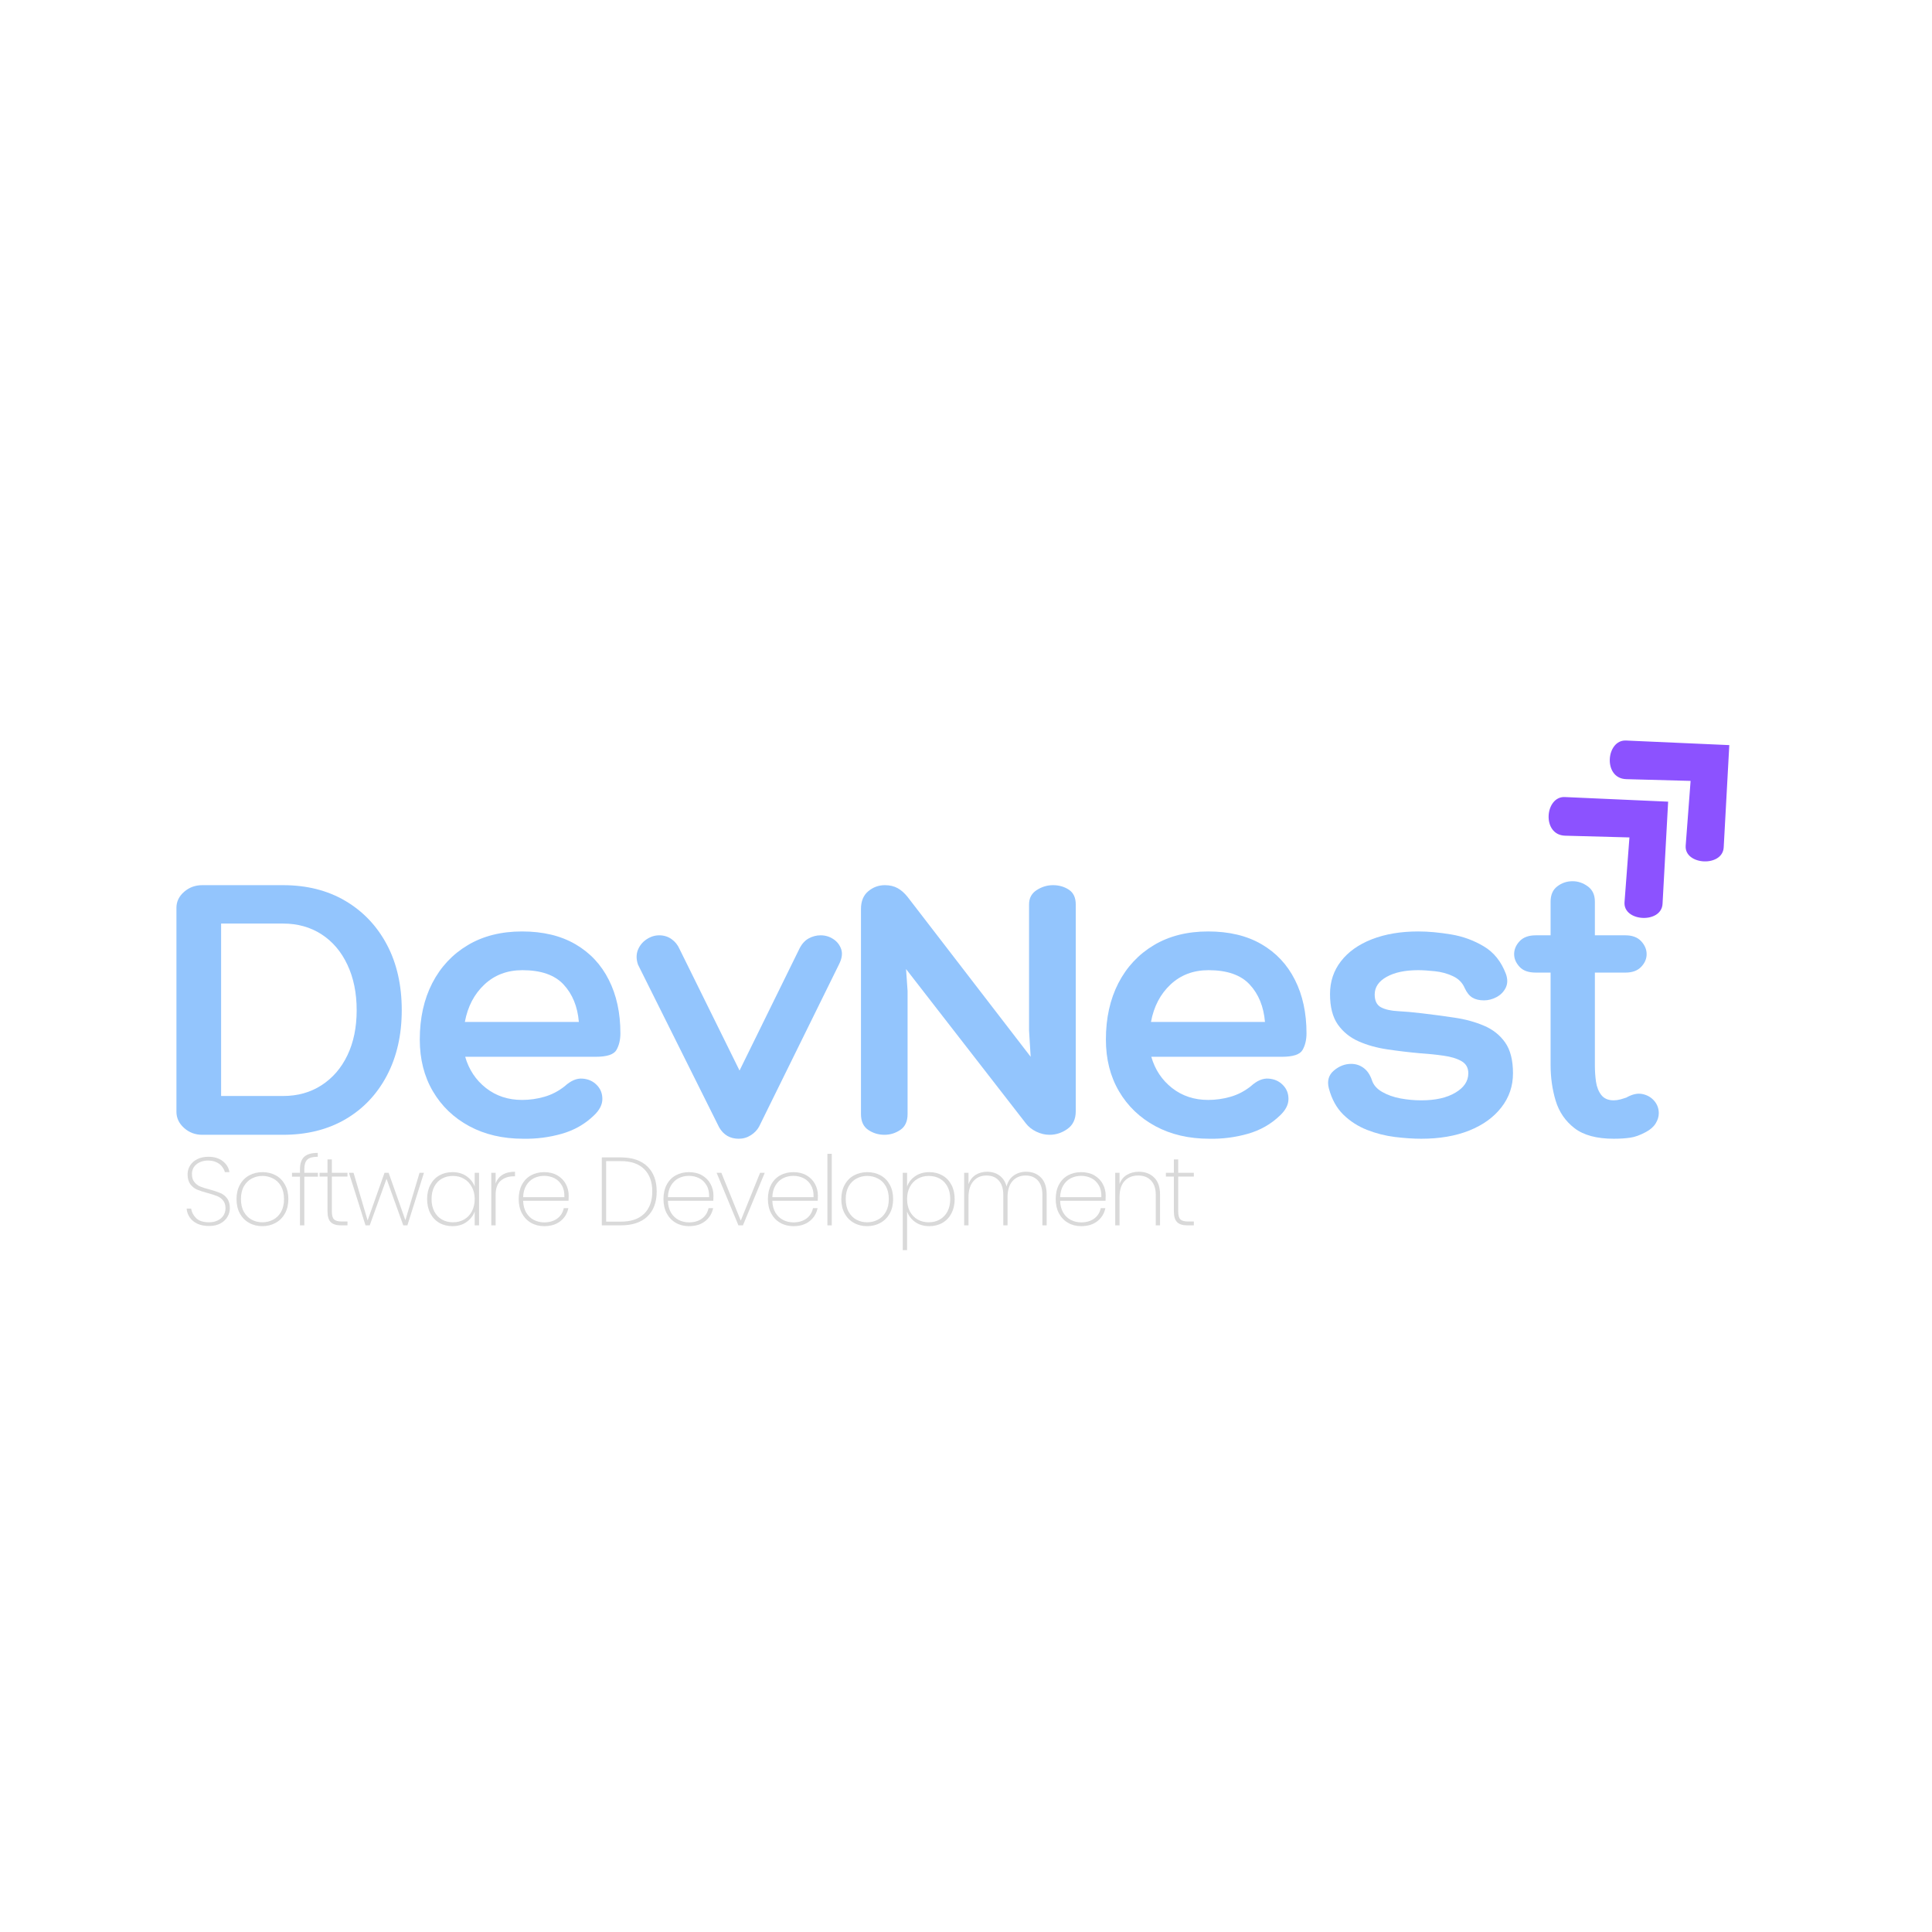 <svg xmlns="http://www.w3.org/2000/svg" xmlns:xlink="http://www.w3.org/1999/xlink" width="500" zoomAndPan="magnify" viewBox="0 0 375 375" height="500" preserveAspectRatio="xMidYMid meet" version="1.0"><defs><g/><clipPath id="47126264e9"><path d="M 300 154 L 324 154 L 324 179 L 300 179 Z M 300 154 " clip-rule="nonzero"/></clipPath><clipPath id="02e02d3397"><path d="M 295.738 158.336 L 312.262 143.062 L 335.172 167.848 L 318.648 183.121 Z M 295.738 158.336 " clip-rule="nonzero"/></clipPath><clipPath id="90d52d1bc6"><path d="M 295.738 158.336 L 312.262 143.062 L 335.172 167.848 L 318.648 183.121 Z M 295.738 158.336 " clip-rule="nonzero"/></clipPath><clipPath id="c232d125d6"><path d="M 312 143 L 336 143 L 336 168 L 312 168 Z M 312 143 " clip-rule="nonzero"/></clipPath><clipPath id="6ce5f76c82"><path d="M 307.613 147.363 L 324.137 132.09 L 347.043 156.875 L 330.52 172.148 Z M 307.613 147.363 " clip-rule="nonzero"/></clipPath><clipPath id="0f3ef32497"><path d="M 307.613 147.363 L 324.137 132.09 L 347.043 156.875 L 330.52 172.148 Z M 307.613 147.363 " clip-rule="nonzero"/></clipPath></defs><g clip-path="url(#47126264e9)"><g clip-path="url(#02e02d3397)"><g clip-path="url(#90d52d1bc6)"><path fill="#8c52ff" d="M 323.785 155.602 L 303.73 154.707 C 299.859 154.535 299.203 162.082 303.793 162.207 L 316.273 162.543 L 315.32 175.102 C 315.027 178.926 322.484 179.328 322.699 175.441 Z M 323.785 155.602 " fill-opacity="1" fill-rule="nonzero"/></g></g></g><g clip-path="url(#c232d125d6)"><g clip-path="url(#6ce5f76c82)"><g clip-path="url(#0f3ef32497)"><path fill="#8c52ff" d="M 335.656 144.625 L 315.602 143.734 C 311.73 143.562 311.074 151.109 315.664 151.234 L 328.145 151.57 L 327.191 164.129 C 326.902 167.953 334.359 168.355 334.57 164.469 Z M 335.656 144.625 " fill-opacity="1" fill-rule="nonzero"/></g></g></g><g fill="#93c5fd" fill-opacity="1"><g transform="translate(32.495, 220.263)"><g><path d="M 22.438 -48.453 C 27.051 -48.453 31.082 -47.438 34.531 -45.406 C 37.977 -43.375 40.664 -40.547 42.594 -36.922 C 44.52 -33.297 45.484 -29.051 45.484 -24.188 C 45.484 -19.375 44.52 -15.141 42.594 -11.484 C 40.664 -7.836 37.977 -5.008 34.531 -3 C 31.082 -1 27.051 0 22.438 0 L 6.766 0 C 5.398 0 4.223 -0.441 3.234 -1.328 C 2.242 -2.211 1.75 -3.266 1.75 -4.484 L 1.75 -44.047 C 1.75 -45.254 2.242 -46.289 3.234 -47.156 C 4.223 -48.02 5.398 -48.453 6.766 -48.453 Z M 22.438 -7.531 C 25.281 -7.531 27.773 -8.227 29.922 -9.625 C 32.078 -11.02 33.75 -12.957 34.938 -15.438 C 36.133 -17.926 36.734 -20.844 36.734 -24.188 C 36.734 -27.531 36.133 -30.469 34.938 -33 C 33.75 -35.539 32.078 -37.508 29.922 -38.906 C 27.773 -40.301 25.281 -41 22.438 -41 L 10.422 -41 L 10.422 -7.531 Z M 22.438 -7.531 "/></g></g></g><g fill="#93c5fd" fill-opacity="1"><g transform="translate(79.574, 220.263)"><g><path d="M 21.75 -6.766 C 23.219 -6.766 24.66 -6.969 26.078 -7.375 C 27.504 -7.781 28.828 -8.469 30.047 -9.438 C 31.211 -10.5 32.352 -10.988 33.469 -10.906 C 34.582 -10.832 35.504 -10.426 36.234 -9.688 C 36.973 -8.957 37.344 -8.047 37.344 -6.953 C 37.344 -5.867 36.812 -4.816 35.75 -3.797 C 33.977 -2.078 31.875 -0.875 29.438 -0.188 C 27 0.5 24.516 0.816 21.984 0.766 C 18.023 0.766 14.535 -0.047 11.516 -1.672 C 8.504 -3.297 6.148 -5.551 4.453 -8.438 C 2.754 -11.332 1.906 -14.68 1.906 -18.484 C 1.906 -22.641 2.711 -26.289 4.328 -29.438 C 5.953 -32.582 8.25 -35.039 11.219 -36.812 C 14.188 -38.582 17.695 -39.469 21.75 -39.469 C 25.812 -39.469 29.258 -38.645 32.094 -37 C 34.938 -35.352 37.102 -33.047 38.594 -30.078 C 40.094 -27.117 40.844 -23.66 40.844 -19.703 C 40.844 -18.43 40.586 -17.352 40.078 -16.469 C 39.578 -15.582 38.234 -15.141 36.047 -15.141 L 10.719 -15.141 C 11.438 -12.648 12.781 -10.629 14.75 -9.078 C 16.727 -7.535 19.062 -6.766 21.75 -6.766 Z M 21.828 -31.953 C 18.891 -31.953 16.43 -31.023 14.453 -29.172 C 12.473 -27.316 11.207 -24.895 10.656 -21.906 L 32.781 -21.906 C 32.531 -24.895 31.539 -27.316 29.812 -29.172 C 28.094 -31.023 25.43 -31.953 21.828 -31.953 Z M 21.828 -31.953 "/></g></g></g><g fill="#93c5fd" fill-opacity="1"><g transform="translate(123.763, 220.263)"><g><path d="M 0.078 -33.016 C -0.273 -34.023 -0.289 -34.961 0.031 -35.828 C 0.363 -36.691 0.922 -37.391 1.703 -37.922 C 2.492 -38.453 3.32 -38.719 4.188 -38.719 C 5.094 -38.719 5.891 -38.473 6.578 -37.984 C 7.266 -37.504 7.785 -36.859 8.141 -36.047 L 19.781 -12.469 L 31.406 -36.125 C 31.863 -37.039 32.457 -37.703 33.188 -38.109 C 33.926 -38.516 34.703 -38.719 35.516 -38.719 C 36.43 -38.719 37.254 -38.473 37.984 -37.984 C 38.723 -37.504 39.234 -36.848 39.516 -36.016 C 39.797 -35.18 39.656 -34.207 39.094 -33.094 L 23.578 -1.594 C 23.223 -0.938 22.691 -0.379 21.984 0.078 C 21.273 0.535 20.488 0.766 19.625 0.766 C 17.945 0.766 16.68 0.031 15.828 -1.438 Z M 0.078 -33.016 "/></g></g></g><g fill="#93c5fd" fill-opacity="1"><g transform="translate(163.083, 220.263)"><g><path d="M 36.656 -44.719 C 36.656 -45.938 37.148 -46.863 38.141 -47.5 C 39.129 -48.133 40.18 -48.453 41.297 -48.453 C 42.461 -48.453 43.488 -48.16 44.375 -47.578 C 45.27 -46.992 45.719 -46.039 45.719 -44.719 L 45.719 -4.562 C 45.719 -3.039 45.18 -1.898 44.109 -1.141 C 43.047 -0.379 41.883 0 40.625 0 C 39.758 0 38.906 -0.203 38.062 -0.609 C 37.227 -1.016 36.555 -1.547 36.047 -2.203 L 12.781 -32.172 L 13.078 -27.922 L 13.078 -4.031 C 13.078 -2.613 12.609 -1.586 11.672 -0.953 C 10.734 -0.316 9.707 0 8.594 0 C 7.426 0 6.375 -0.316 5.438 -0.953 C 4.5 -1.586 4.031 -2.613 4.031 -4.031 L 4.031 -43.812 C 4.031 -45.332 4.5 -46.484 5.438 -47.266 C 6.375 -48.055 7.453 -48.453 8.672 -48.453 C 9.629 -48.453 10.453 -48.258 11.141 -47.875 C 11.828 -47.5 12.473 -46.93 13.078 -46.172 L 36.969 -15.141 L 36.656 -20.234 Z M 36.656 -44.719 "/></g></g></g><g fill="#93c5fd" fill-opacity="1"><g transform="translate(212.748, 220.263)"><g><path d="M 21.75 -6.766 C 23.219 -6.766 24.66 -6.969 26.078 -7.375 C 27.504 -7.781 28.828 -8.469 30.047 -9.438 C 31.211 -10.5 32.352 -10.988 33.469 -10.906 C 34.582 -10.832 35.504 -10.426 36.234 -9.688 C 36.973 -8.957 37.344 -8.047 37.344 -6.953 C 37.344 -5.867 36.812 -4.816 35.75 -3.797 C 33.977 -2.078 31.875 -0.875 29.438 -0.188 C 27 0.5 24.516 0.816 21.984 0.766 C 18.023 0.766 14.535 -0.047 11.516 -1.672 C 8.504 -3.297 6.148 -5.551 4.453 -8.438 C 2.754 -11.332 1.906 -14.68 1.906 -18.484 C 1.906 -22.641 2.711 -26.289 4.328 -29.438 C 5.953 -32.582 8.25 -35.039 11.219 -36.812 C 14.188 -38.582 17.695 -39.469 21.75 -39.469 C 25.812 -39.469 29.258 -38.645 32.094 -37 C 34.938 -35.352 37.102 -33.047 38.594 -30.078 C 40.094 -27.117 40.844 -23.66 40.844 -19.703 C 40.844 -18.43 40.586 -17.352 40.078 -16.469 C 39.578 -15.582 38.234 -15.141 36.047 -15.141 L 10.719 -15.141 C 11.438 -12.648 12.781 -10.629 14.75 -9.078 C 16.727 -7.535 19.062 -6.766 21.75 -6.766 Z M 21.828 -31.953 C 18.891 -31.953 16.43 -31.023 14.453 -29.172 C 12.473 -27.316 11.207 -24.895 10.656 -21.906 L 32.781 -21.906 C 32.531 -24.895 31.539 -27.316 29.812 -29.172 C 28.094 -31.023 25.43 -31.953 21.828 -31.953 Z M 21.828 -31.953 "/></g></g></g><g fill="#93c5fd" fill-opacity="1"><g transform="translate(256.936, 220.263)"><g><path d="M 0.984 -9.047 C 0.629 -10.473 0.957 -11.613 1.969 -12.469 C 2.988 -13.332 4.109 -13.766 5.328 -13.766 C 6.234 -13.766 7.039 -13.5 7.75 -12.969 C 8.469 -12.438 9.004 -11.641 9.359 -10.578 C 9.66 -9.66 10.316 -8.91 11.328 -8.328 C 12.348 -7.742 13.531 -7.32 14.875 -7.062 C 16.219 -6.812 17.57 -6.688 18.938 -6.688 C 21.676 -6.688 23.879 -7.18 25.547 -8.172 C 27.223 -9.16 28.062 -10.414 28.062 -11.938 C 28.062 -13.008 27.617 -13.797 26.734 -14.297 C 25.848 -14.805 24.68 -15.16 23.234 -15.359 C 21.785 -15.566 20.254 -15.723 18.641 -15.828 C 16.504 -16.023 14.41 -16.273 12.359 -16.578 C 10.305 -16.879 8.441 -17.398 6.766 -18.141 C 5.098 -18.879 3.754 -19.969 2.734 -21.406 C 1.723 -22.852 1.219 -24.82 1.219 -27.312 C 1.219 -29.738 1.926 -31.863 3.344 -33.688 C 4.758 -35.52 6.758 -36.941 9.344 -37.953 C 11.938 -38.961 14.93 -39.469 18.328 -39.469 C 20.305 -39.469 22.438 -39.273 24.719 -38.891 C 27 -38.516 29.113 -37.742 31.062 -36.578 C 33.02 -35.422 34.457 -33.625 35.375 -31.188 C 35.727 -30.176 35.703 -29.273 35.297 -28.484 C 34.891 -27.703 34.289 -27.109 33.5 -26.703 C 32.719 -26.297 31.922 -26.094 31.109 -26.094 C 30.191 -26.094 29.441 -26.27 28.859 -26.625 C 28.273 -26.977 27.781 -27.586 27.375 -28.453 C 26.926 -29.516 26.156 -30.297 25.062 -30.797 C 23.969 -31.305 22.801 -31.625 21.562 -31.75 C 20.32 -31.883 19.242 -31.953 18.328 -31.953 C 15.797 -31.953 13.754 -31.52 12.203 -30.656 C 10.66 -29.789 9.891 -28.648 9.891 -27.234 C 9.891 -26.016 10.297 -25.188 11.109 -24.75 C 11.922 -24.32 13.02 -24.07 14.406 -24 C 15.801 -23.926 17.363 -23.785 19.094 -23.578 C 21.219 -23.328 23.316 -23.047 25.391 -22.734 C 27.473 -22.43 29.379 -21.91 31.109 -21.172 C 32.836 -20.441 34.207 -19.352 35.219 -17.906 C 36.227 -16.469 36.734 -14.477 36.734 -11.938 C 36.734 -9.457 35.984 -7.254 34.484 -5.328 C 32.992 -3.398 30.914 -1.898 28.25 -0.828 C 25.594 0.234 22.488 0.766 18.938 0.766 C 17.363 0.766 15.648 0.648 13.797 0.422 C 11.953 0.191 10.156 -0.266 8.406 -0.953 C 6.656 -1.641 5.117 -2.629 3.797 -3.922 C 2.484 -5.211 1.547 -6.922 0.984 -9.047 Z M 0.984 -9.047 "/></g></g></g><g fill="#93c5fd" fill-opacity="1"><g transform="translate(294.736, 220.263)"><g><path d="M 20.922 -7.219 C 22.086 -7.883 23.141 -8.113 24.078 -7.906 C 25.016 -7.707 25.773 -7.266 26.359 -6.578 C 26.941 -5.891 27.234 -5.094 27.234 -4.188 C 27.234 -3.52 27.031 -2.859 26.625 -2.203 C 26.219 -1.547 25.582 -0.988 24.719 -0.531 C 23.602 0.07 22.586 0.438 21.672 0.562 C 20.766 0.695 19.703 0.766 18.484 0.766 C 15.191 0.766 12.656 0.082 10.875 -1.281 C 9.102 -2.656 7.883 -4.43 7.219 -6.609 C 6.562 -8.797 6.234 -11.109 6.234 -13.547 L 6.234 -31.484 L 3.344 -31.484 C 1.926 -31.484 0.875 -31.863 0.188 -32.625 C -0.5 -33.383 -0.844 -34.195 -0.844 -35.062 C -0.844 -35.977 -0.488 -36.816 0.219 -37.578 C 0.938 -38.336 1.977 -38.719 3.344 -38.719 L 6.234 -38.719 L 6.234 -45.25 C 6.234 -46.57 6.664 -47.562 7.531 -48.219 C 8.395 -48.883 9.383 -49.219 10.5 -49.219 C 11.562 -49.219 12.547 -48.883 13.453 -48.219 C 14.367 -47.562 14.828 -46.57 14.828 -45.25 L 14.828 -38.719 L 20.766 -38.719 C 22.086 -38.719 23.102 -38.336 23.812 -37.578 C 24.52 -36.816 24.875 -35.977 24.875 -35.062 C 24.875 -34.156 24.52 -33.332 23.812 -32.594 C 23.102 -31.852 22.086 -31.484 20.766 -31.484 L 14.828 -31.484 L 14.828 -13.547 C 14.828 -12.422 14.898 -11.336 15.047 -10.297 C 15.203 -9.266 15.547 -8.406 16.078 -7.719 C 16.617 -7.031 17.422 -6.688 18.484 -6.688 C 18.891 -6.688 19.332 -6.75 19.812 -6.875 C 20.289 -7.008 20.66 -7.125 20.922 -7.219 Z M 20.922 -7.219 "/></g></g></g><g fill="#d9d9d9" fill-opacity="1"><g transform="translate(35.208, 237.84)"><g><path d="M 5.359 0.125 C 4.504 0.125 3.754 -0.02 3.109 -0.312 C 2.473 -0.613 1.977 -1.02 1.625 -1.531 C 1.27 -2.051 1.066 -2.625 1.016 -3.25 L 1.891 -3.25 C 1.992 -2.562 2.316 -1.945 2.859 -1.406 C 3.41 -0.863 4.242 -0.594 5.359 -0.594 C 6.004 -0.594 6.566 -0.711 7.047 -0.953 C 7.535 -1.191 7.91 -1.516 8.172 -1.922 C 8.43 -2.336 8.562 -2.801 8.562 -3.312 C 8.562 -3.945 8.406 -4.453 8.094 -4.828 C 7.789 -5.203 7.41 -5.484 6.953 -5.672 C 6.492 -5.859 5.879 -6.055 5.109 -6.266 C 4.254 -6.492 3.566 -6.719 3.047 -6.938 C 2.523 -7.164 2.086 -7.516 1.734 -7.984 C 1.379 -8.461 1.203 -9.109 1.203 -9.922 C 1.203 -10.547 1.367 -11.117 1.703 -11.641 C 2.035 -12.16 2.504 -12.566 3.109 -12.859 C 3.723 -13.16 4.43 -13.312 5.234 -13.312 C 6.398 -13.312 7.336 -13.023 8.047 -12.453 C 8.766 -11.879 9.191 -11.172 9.328 -10.328 L 8.438 -10.328 C 8.352 -10.672 8.18 -11.016 7.922 -11.359 C 7.672 -11.711 7.312 -12.004 6.844 -12.234 C 6.375 -12.461 5.816 -12.578 5.172 -12.578 C 4.285 -12.578 3.539 -12.336 2.938 -11.859 C 2.344 -11.379 2.047 -10.738 2.047 -9.938 C 2.047 -9.301 2.203 -8.789 2.516 -8.406 C 2.828 -8.02 3.211 -7.727 3.672 -7.531 C 4.129 -7.344 4.742 -7.148 5.516 -6.953 C 6.379 -6.711 7.066 -6.484 7.578 -6.266 C 8.086 -6.047 8.52 -5.703 8.875 -5.234 C 9.227 -4.766 9.406 -4.129 9.406 -3.328 C 9.406 -2.734 9.25 -2.172 8.938 -1.641 C 8.625 -1.117 8.164 -0.691 7.562 -0.359 C 6.957 -0.035 6.223 0.125 5.359 0.125 Z M 5.359 0.125 "/></g></g></g><g fill="#d9d9d9" fill-opacity="1"><g transform="translate(44.893, 237.84)"><g><path d="M 6.031 0.156 C 5.07 0.156 4.211 -0.055 3.453 -0.484 C 2.691 -0.91 2.094 -1.52 1.656 -2.312 C 1.227 -3.113 1.016 -4.047 1.016 -5.109 C 1.016 -6.16 1.234 -7.082 1.672 -7.875 C 2.109 -8.676 2.711 -9.285 3.484 -9.703 C 4.254 -10.117 5.113 -10.328 6.062 -10.328 C 7.02 -10.328 7.879 -10.117 8.641 -9.703 C 9.398 -9.285 9.992 -8.68 10.422 -7.891 C 10.859 -7.098 11.078 -6.172 11.078 -5.109 C 11.078 -4.047 10.859 -3.113 10.422 -2.312 C 9.984 -1.52 9.379 -0.91 8.609 -0.484 C 7.836 -0.055 6.977 0.156 6.031 0.156 Z M 6.031 -0.594 C 6.77 -0.594 7.461 -0.758 8.109 -1.094 C 8.754 -1.426 9.27 -1.93 9.656 -2.609 C 10.039 -3.285 10.234 -4.117 10.234 -5.109 C 10.234 -6.086 10.039 -6.914 9.656 -7.594 C 9.27 -8.27 8.754 -8.77 8.109 -9.094 C 7.473 -9.426 6.785 -9.594 6.047 -9.594 C 5.305 -9.594 4.617 -9.426 3.984 -9.094 C 3.359 -8.77 2.848 -8.27 2.453 -7.594 C 2.066 -6.914 1.875 -6.086 1.875 -5.109 C 1.875 -4.117 2.066 -3.285 2.453 -2.609 C 2.836 -1.93 3.344 -1.426 3.969 -1.094 C 4.602 -0.758 5.289 -0.594 6.031 -0.594 Z M 6.031 -0.594 "/></g></g></g><g fill="#d9d9d9" fill-opacity="1"><g transform="translate(56.287, 237.84)"><g><path d="M 5.422 -9.453 L 2.781 -9.453 L 2.781 0 L 1.938 0 L 1.938 -9.453 L 0.391 -9.453 L 0.391 -10.203 L 1.938 -10.203 L 1.938 -10.906 C 1.938 -11.977 2.203 -12.77 2.734 -13.281 C 3.273 -13.801 4.16 -14.062 5.391 -14.062 L 5.391 -13.312 C 4.41 -13.312 3.727 -13.125 3.344 -12.75 C 2.969 -12.375 2.781 -11.758 2.781 -10.906 L 2.781 -10.203 L 5.422 -10.203 Z M 5.422 -9.453 "/></g></g></g><g fill="#d9d9d9" fill-opacity="1"><g transform="translate(61.617, 237.84)"><g><path d="M 2.797 -9.469 L 2.797 -2.719 C 2.797 -1.969 2.93 -1.453 3.203 -1.172 C 3.484 -0.891 3.973 -0.75 4.672 -0.75 L 5.828 -0.75 L 5.828 0 L 4.547 0 C 3.66 0 3.004 -0.207 2.578 -0.625 C 2.16 -1.051 1.953 -1.75 1.953 -2.719 L 1.953 -9.469 L 0.406 -9.469 L 0.406 -10.203 L 1.953 -10.203 L 1.953 -12.797 L 2.797 -12.797 L 2.797 -10.203 L 5.828 -10.203 L 5.828 -9.469 Z M 2.797 -9.469 "/></g></g></g><g fill="#d9d9d9" fill-opacity="1"><g transform="translate(67.417, 237.84)"><g><path d="M 14.875 -10.203 L 11.656 0 L 10.859 0 L 7.609 -9.031 L 4.344 0 L 3.531 0 L 0.312 -10.203 L 1.203 -10.203 L 3.938 -0.953 L 7.219 -10.203 L 8.016 -10.203 L 11.266 -1 L 14.016 -10.203 Z M 14.875 -10.203 "/></g></g></g><g fill="#d9d9d9" fill-opacity="1"><g transform="translate(81.889, 237.84)"><g><path d="M 1.016 -5.109 C 1.016 -6.16 1.223 -7.078 1.641 -7.859 C 2.055 -8.648 2.633 -9.258 3.375 -9.688 C 4.125 -10.113 4.977 -10.328 5.938 -10.328 C 7.008 -10.328 7.922 -10.062 8.672 -9.531 C 9.422 -9.008 9.945 -8.344 10.25 -7.531 L 10.25 -10.203 L 11.094 -10.203 L 11.094 0 L 10.25 0 L 10.25 -2.688 C 9.945 -1.863 9.414 -1.18 8.656 -0.641 C 7.906 -0.109 7 0.156 5.938 0.156 C 4.977 0.156 4.125 -0.055 3.375 -0.484 C 2.633 -0.922 2.055 -1.535 1.641 -2.328 C 1.223 -3.129 1.016 -4.055 1.016 -5.109 Z M 10.25 -5.109 C 10.25 -5.992 10.062 -6.773 9.688 -7.453 C 9.32 -8.141 8.82 -8.664 8.188 -9.031 C 7.551 -9.406 6.836 -9.594 6.047 -9.594 C 5.223 -9.594 4.5 -9.414 3.875 -9.062 C 3.25 -8.707 2.758 -8.191 2.406 -7.516 C 2.051 -6.836 1.875 -6.035 1.875 -5.109 C 1.875 -4.18 2.051 -3.379 2.406 -2.703 C 2.758 -2.023 3.25 -1.504 3.875 -1.141 C 4.508 -0.773 5.234 -0.594 6.047 -0.594 C 6.836 -0.594 7.555 -0.773 8.203 -1.141 C 8.848 -1.516 9.348 -2.039 9.703 -2.719 C 10.066 -3.406 10.25 -4.203 10.25 -5.109 Z M 10.25 -5.109 "/></g></g></g><g fill="#d9d9d9" fill-opacity="1"><g transform="translate(93.808, 237.84)"><g><path d="M 2.391 -8.094 C 2.641 -8.844 3.082 -9.414 3.719 -9.812 C 4.352 -10.207 5.164 -10.406 6.156 -10.406 L 6.156 -9.516 L 5.875 -9.516 C 4.875 -9.516 4.039 -9.227 3.375 -8.656 C 2.719 -8.094 2.391 -7.164 2.391 -5.875 L 2.391 0 L 1.547 0 L 1.547 -10.203 L 2.391 -10.203 Z M 2.391 -8.094 "/></g></g></g><g fill="#d9d9d9" fill-opacity="1"><g transform="translate(99.664, 237.84)"><g><path d="M 10.719 -5.781 C 10.719 -5.332 10.707 -4.992 10.688 -4.766 L 1.875 -4.766 C 1.906 -3.859 2.109 -3.086 2.484 -2.453 C 2.859 -1.828 3.352 -1.359 3.969 -1.047 C 4.582 -0.734 5.25 -0.578 5.969 -0.578 C 6.969 -0.578 7.805 -0.82 8.484 -1.312 C 9.16 -1.812 9.586 -2.488 9.766 -3.344 L 10.656 -3.344 C 10.445 -2.301 9.93 -1.457 9.109 -0.812 C 8.285 -0.164 7.238 0.156 5.969 0.156 C 5.02 0.156 4.172 -0.055 3.422 -0.484 C 2.672 -0.91 2.082 -1.52 1.656 -2.312 C 1.227 -3.113 1.016 -4.047 1.016 -5.109 C 1.016 -6.172 1.223 -7.098 1.641 -7.891 C 2.055 -8.68 2.641 -9.285 3.391 -9.703 C 4.148 -10.117 5.008 -10.328 5.969 -10.328 C 6.945 -10.328 7.797 -10.117 8.516 -9.703 C 9.234 -9.285 9.781 -8.727 10.156 -8.031 C 10.531 -7.332 10.719 -6.582 10.719 -5.781 Z M 9.875 -5.469 C 9.914 -6.363 9.754 -7.125 9.391 -7.75 C 9.035 -8.383 8.551 -8.852 7.938 -9.156 C 7.332 -9.457 6.672 -9.609 5.953 -9.609 C 5.242 -9.609 4.582 -9.457 3.969 -9.156 C 3.363 -8.852 2.867 -8.383 2.484 -7.75 C 2.109 -7.125 1.906 -6.363 1.875 -5.469 Z M 9.875 -5.469 "/></g></g></g><g fill="#d9d9d9" fill-opacity="1"><g transform="translate(110.682, 237.84)"><g/></g></g><g fill="#d9d9d9" fill-opacity="1"><g transform="translate(115.262, 237.84)"><g><path d="M 5.234 -13.188 C 7.461 -13.188 9.18 -12.602 10.391 -11.438 C 11.598 -10.27 12.203 -8.648 12.203 -6.578 C 12.203 -4.492 11.598 -2.875 10.391 -1.719 C 9.18 -0.57 7.461 0 5.234 0 L 1.547 0 L 1.547 -13.188 Z M 5.234 -0.719 C 7.223 -0.719 8.738 -1.234 9.781 -2.266 C 10.82 -3.297 11.344 -4.734 11.344 -6.578 C 11.344 -8.43 10.82 -9.875 9.781 -10.906 C 8.738 -11.945 7.223 -12.469 5.234 -12.469 L 2.391 -12.469 L 2.391 -0.719 Z M 5.234 -0.719 "/></g></g></g><g fill="#d9d9d9" fill-opacity="1"><g transform="translate(127.763, 237.84)"><g><path d="M 10.719 -5.781 C 10.719 -5.332 10.707 -4.992 10.688 -4.766 L 1.875 -4.766 C 1.906 -3.859 2.109 -3.086 2.484 -2.453 C 2.859 -1.828 3.352 -1.359 3.969 -1.047 C 4.582 -0.734 5.25 -0.578 5.969 -0.578 C 6.969 -0.578 7.805 -0.82 8.484 -1.312 C 9.16 -1.812 9.586 -2.488 9.766 -3.344 L 10.656 -3.344 C 10.445 -2.301 9.93 -1.457 9.109 -0.812 C 8.285 -0.164 7.238 0.156 5.969 0.156 C 5.02 0.156 4.172 -0.055 3.422 -0.484 C 2.672 -0.91 2.082 -1.52 1.656 -2.312 C 1.227 -3.113 1.016 -4.047 1.016 -5.109 C 1.016 -6.172 1.223 -7.098 1.641 -7.891 C 2.055 -8.68 2.641 -9.285 3.391 -9.703 C 4.148 -10.117 5.008 -10.328 5.969 -10.328 C 6.945 -10.328 7.797 -10.117 8.516 -9.703 C 9.234 -9.285 9.781 -8.727 10.156 -8.031 C 10.531 -7.332 10.719 -6.582 10.719 -5.781 Z M 9.875 -5.469 C 9.914 -6.363 9.754 -7.125 9.391 -7.75 C 9.035 -8.383 8.551 -8.852 7.938 -9.156 C 7.332 -9.457 6.672 -9.609 5.953 -9.609 C 5.242 -9.609 4.582 -9.457 3.969 -9.156 C 3.363 -8.852 2.867 -8.383 2.484 -7.75 C 2.109 -7.125 1.906 -6.363 1.875 -5.469 Z M 9.875 -5.469 "/></g></g></g><g fill="#d9d9d9" fill-opacity="1"><g transform="translate(138.781, 237.84)"><g><path d="M 5 -0.922 L 8.75 -10.203 L 9.656 -10.203 L 5.422 0 L 4.547 0 L 0.312 -10.203 L 1.234 -10.203 Z M 5 -0.922 "/></g></g></g><g fill="#d9d9d9" fill-opacity="1"><g transform="translate(148.035, 237.84)"><g><path d="M 10.719 -5.781 C 10.719 -5.332 10.707 -4.992 10.688 -4.766 L 1.875 -4.766 C 1.906 -3.859 2.109 -3.086 2.484 -2.453 C 2.859 -1.828 3.352 -1.359 3.969 -1.047 C 4.582 -0.734 5.25 -0.578 5.969 -0.578 C 6.969 -0.578 7.805 -0.82 8.484 -1.312 C 9.16 -1.812 9.586 -2.488 9.766 -3.344 L 10.656 -3.344 C 10.445 -2.301 9.93 -1.457 9.109 -0.812 C 8.285 -0.164 7.238 0.156 5.969 0.156 C 5.02 0.156 4.172 -0.055 3.422 -0.484 C 2.672 -0.91 2.082 -1.52 1.656 -2.312 C 1.227 -3.113 1.016 -4.047 1.016 -5.109 C 1.016 -6.172 1.223 -7.098 1.641 -7.891 C 2.055 -8.68 2.641 -9.285 3.391 -9.703 C 4.148 -10.117 5.008 -10.328 5.969 -10.328 C 6.945 -10.328 7.797 -10.117 8.516 -9.703 C 9.234 -9.285 9.781 -8.727 10.156 -8.031 C 10.531 -7.332 10.719 -6.582 10.719 -5.781 Z M 9.875 -5.469 C 9.914 -6.363 9.754 -7.125 9.391 -7.75 C 9.035 -8.383 8.551 -8.852 7.938 -9.156 C 7.332 -9.457 6.672 -9.609 5.953 -9.609 C 5.242 -9.609 4.582 -9.457 3.969 -9.156 C 3.363 -8.852 2.867 -8.383 2.484 -7.75 C 2.109 -7.125 1.906 -6.363 1.875 -5.469 Z M 9.875 -5.469 "/></g></g></g><g fill="#d9d9d9" fill-opacity="1"><g transform="translate(159.053, 237.84)"><g><path d="M 2.391 -13.891 L 2.391 0 L 1.547 0 L 1.547 -13.891 Z M 2.391 -13.891 "/></g></g></g><g fill="#d9d9d9" fill-opacity="1"><g transform="translate(162.281, 237.84)"><g><path d="M 6.031 0.156 C 5.07 0.156 4.211 -0.055 3.453 -0.484 C 2.691 -0.91 2.094 -1.52 1.656 -2.312 C 1.227 -3.113 1.016 -4.047 1.016 -5.109 C 1.016 -6.16 1.234 -7.082 1.672 -7.875 C 2.109 -8.676 2.711 -9.285 3.484 -9.703 C 4.254 -10.117 5.113 -10.328 6.062 -10.328 C 7.02 -10.328 7.879 -10.117 8.641 -9.703 C 9.398 -9.285 9.992 -8.68 10.422 -7.891 C 10.859 -7.098 11.078 -6.172 11.078 -5.109 C 11.078 -4.047 10.859 -3.113 10.422 -2.312 C 9.984 -1.52 9.379 -0.91 8.609 -0.484 C 7.836 -0.055 6.977 0.156 6.031 0.156 Z M 6.031 -0.594 C 6.77 -0.594 7.461 -0.758 8.109 -1.094 C 8.754 -1.426 9.27 -1.93 9.656 -2.609 C 10.039 -3.285 10.234 -4.117 10.234 -5.109 C 10.234 -6.086 10.039 -6.914 9.656 -7.594 C 9.27 -8.27 8.754 -8.77 8.109 -9.094 C 7.473 -9.426 6.785 -9.594 6.047 -9.594 C 5.305 -9.594 4.617 -9.426 3.984 -9.094 C 3.359 -8.77 2.848 -8.27 2.453 -7.594 C 2.066 -6.914 1.875 -6.086 1.875 -5.109 C 1.875 -4.117 2.066 -3.285 2.453 -2.609 C 2.836 -1.93 3.344 -1.426 3.969 -1.094 C 4.602 -0.758 5.289 -0.594 6.031 -0.594 Z M 6.031 -0.594 "/></g></g></g><g fill="#d9d9d9" fill-opacity="1"><g transform="translate(173.675, 237.84)"><g><path d="M 2.391 -7.516 C 2.672 -8.336 3.191 -9.008 3.953 -9.531 C 4.711 -10.062 5.629 -10.328 6.703 -10.328 C 7.648 -10.328 8.5 -10.113 9.25 -9.688 C 10 -9.258 10.582 -8.648 11 -7.859 C 11.414 -7.078 11.625 -6.16 11.625 -5.109 C 11.625 -4.055 11.414 -3.129 11 -2.328 C 10.582 -1.535 10 -0.922 9.25 -0.484 C 8.5 -0.055 7.648 0.156 6.703 0.156 C 5.641 0.156 4.727 -0.109 3.969 -0.641 C 3.219 -1.18 2.691 -1.859 2.391 -2.672 L 2.391 4.812 L 1.547 4.812 L 1.547 -10.203 L 2.391 -10.203 Z M 10.766 -5.109 C 10.766 -6.035 10.586 -6.836 10.234 -7.516 C 9.879 -8.191 9.383 -8.707 8.75 -9.062 C 8.125 -9.414 7.398 -9.594 6.578 -9.594 C 5.785 -9.594 5.066 -9.406 4.422 -9.031 C 3.785 -8.664 3.285 -8.141 2.922 -7.453 C 2.566 -6.773 2.391 -5.992 2.391 -5.109 C 2.391 -4.203 2.566 -3.406 2.922 -2.719 C 3.285 -2.039 3.785 -1.516 4.422 -1.141 C 5.066 -0.773 5.785 -0.594 6.578 -0.594 C 7.398 -0.594 8.125 -0.773 8.75 -1.141 C 9.383 -1.504 9.879 -2.023 10.234 -2.703 C 10.586 -3.379 10.766 -4.18 10.766 -5.109 Z M 10.766 -5.109 "/></g></g></g><g fill="#d9d9d9" fill-opacity="1"><g transform="translate(185.594, 237.84)"><g><path d="M 13.594 -10.406 C 14.758 -10.406 15.711 -10.031 16.453 -9.281 C 17.191 -8.539 17.562 -7.438 17.562 -5.969 L 17.562 0 L 16.734 0 L 16.734 -5.922 C 16.734 -7.129 16.441 -8.055 15.859 -8.703 C 15.273 -9.348 14.477 -9.672 13.469 -9.672 C 12.414 -9.672 11.566 -9.305 10.922 -8.578 C 10.285 -7.859 9.969 -6.805 9.969 -5.422 L 9.969 0 L 9.141 0 L 9.141 -5.922 C 9.141 -7.129 8.848 -8.055 8.266 -8.703 C 7.691 -9.348 6.895 -9.672 5.875 -9.672 C 4.82 -9.672 3.977 -9.305 3.344 -8.578 C 2.707 -7.859 2.391 -6.805 2.391 -5.422 L 2.391 0 L 1.547 0 L 1.547 -10.203 L 2.391 -10.203 L 2.391 -7.984 C 2.672 -8.785 3.133 -9.391 3.781 -9.797 C 4.426 -10.203 5.172 -10.406 6.016 -10.406 C 6.941 -10.406 7.738 -10.16 8.406 -9.672 C 9.07 -9.191 9.531 -8.484 9.781 -7.547 C 10.02 -8.484 10.484 -9.191 11.172 -9.672 C 11.859 -10.16 12.664 -10.406 13.594 -10.406 Z M 13.594 -10.406 "/></g></g></g><g fill="#d9d9d9" fill-opacity="1"><g transform="translate(203.895, 237.84)"><g><path d="M 10.719 -5.781 C 10.719 -5.332 10.707 -4.992 10.688 -4.766 L 1.875 -4.766 C 1.906 -3.859 2.109 -3.086 2.484 -2.453 C 2.859 -1.828 3.352 -1.359 3.969 -1.047 C 4.582 -0.734 5.25 -0.578 5.969 -0.578 C 6.969 -0.578 7.805 -0.82 8.484 -1.312 C 9.16 -1.812 9.586 -2.488 9.766 -3.344 L 10.656 -3.344 C 10.445 -2.301 9.93 -1.457 9.109 -0.812 C 8.285 -0.164 7.238 0.156 5.969 0.156 C 5.02 0.156 4.172 -0.055 3.422 -0.484 C 2.672 -0.91 2.082 -1.52 1.656 -2.312 C 1.227 -3.113 1.016 -4.047 1.016 -5.109 C 1.016 -6.172 1.223 -7.098 1.641 -7.891 C 2.055 -8.68 2.641 -9.285 3.391 -9.703 C 4.148 -10.117 5.008 -10.328 5.969 -10.328 C 6.945 -10.328 7.797 -10.117 8.516 -9.703 C 9.234 -9.285 9.781 -8.727 10.156 -8.031 C 10.531 -7.332 10.719 -6.582 10.719 -5.781 Z M 9.875 -5.469 C 9.914 -6.363 9.754 -7.125 9.391 -7.75 C 9.035 -8.383 8.551 -8.852 7.938 -9.156 C 7.332 -9.457 6.672 -9.609 5.953 -9.609 C 5.242 -9.609 4.582 -9.457 3.969 -9.156 C 3.363 -8.852 2.867 -8.383 2.484 -7.75 C 2.109 -7.125 1.906 -6.363 1.875 -5.469 Z M 9.875 -5.469 "/></g></g></g><g fill="#d9d9d9" fill-opacity="1"><g transform="translate(214.913, 237.84)"><g><path d="M 6.141 -10.406 C 7.359 -10.406 8.348 -10.031 9.109 -9.281 C 9.867 -8.539 10.25 -7.438 10.25 -5.969 L 10.25 0 L 9.422 0 L 9.422 -5.922 C 9.422 -7.129 9.113 -8.055 8.5 -8.703 C 7.895 -9.348 7.066 -9.672 6.016 -9.672 C 4.91 -9.672 4.031 -9.316 3.375 -8.609 C 2.719 -7.91 2.391 -6.875 2.391 -5.5 L 2.391 0 L 1.547 0 L 1.547 -10.203 L 2.391 -10.203 L 2.391 -8.031 C 2.672 -8.801 3.145 -9.391 3.812 -9.797 C 4.488 -10.203 5.266 -10.406 6.141 -10.406 Z M 6.141 -10.406 "/></g></g></g><g fill="#d9d9d9" fill-opacity="1"><g transform="translate(225.894, 237.84)"><g><path d="M 2.797 -9.469 L 2.797 -2.719 C 2.797 -1.969 2.93 -1.453 3.203 -1.172 C 3.484 -0.891 3.973 -0.75 4.672 -0.75 L 5.828 -0.75 L 5.828 0 L 4.547 0 C 3.66 0 3.004 -0.207 2.578 -0.625 C 2.16 -1.051 1.953 -1.75 1.953 -2.719 L 1.953 -9.469 L 0.406 -9.469 L 0.406 -10.203 L 1.953 -10.203 L 1.953 -12.797 L 2.797 -12.797 L 2.797 -10.203 L 5.828 -10.203 L 5.828 -9.469 Z M 2.797 -9.469 "/></g></g></g></svg>